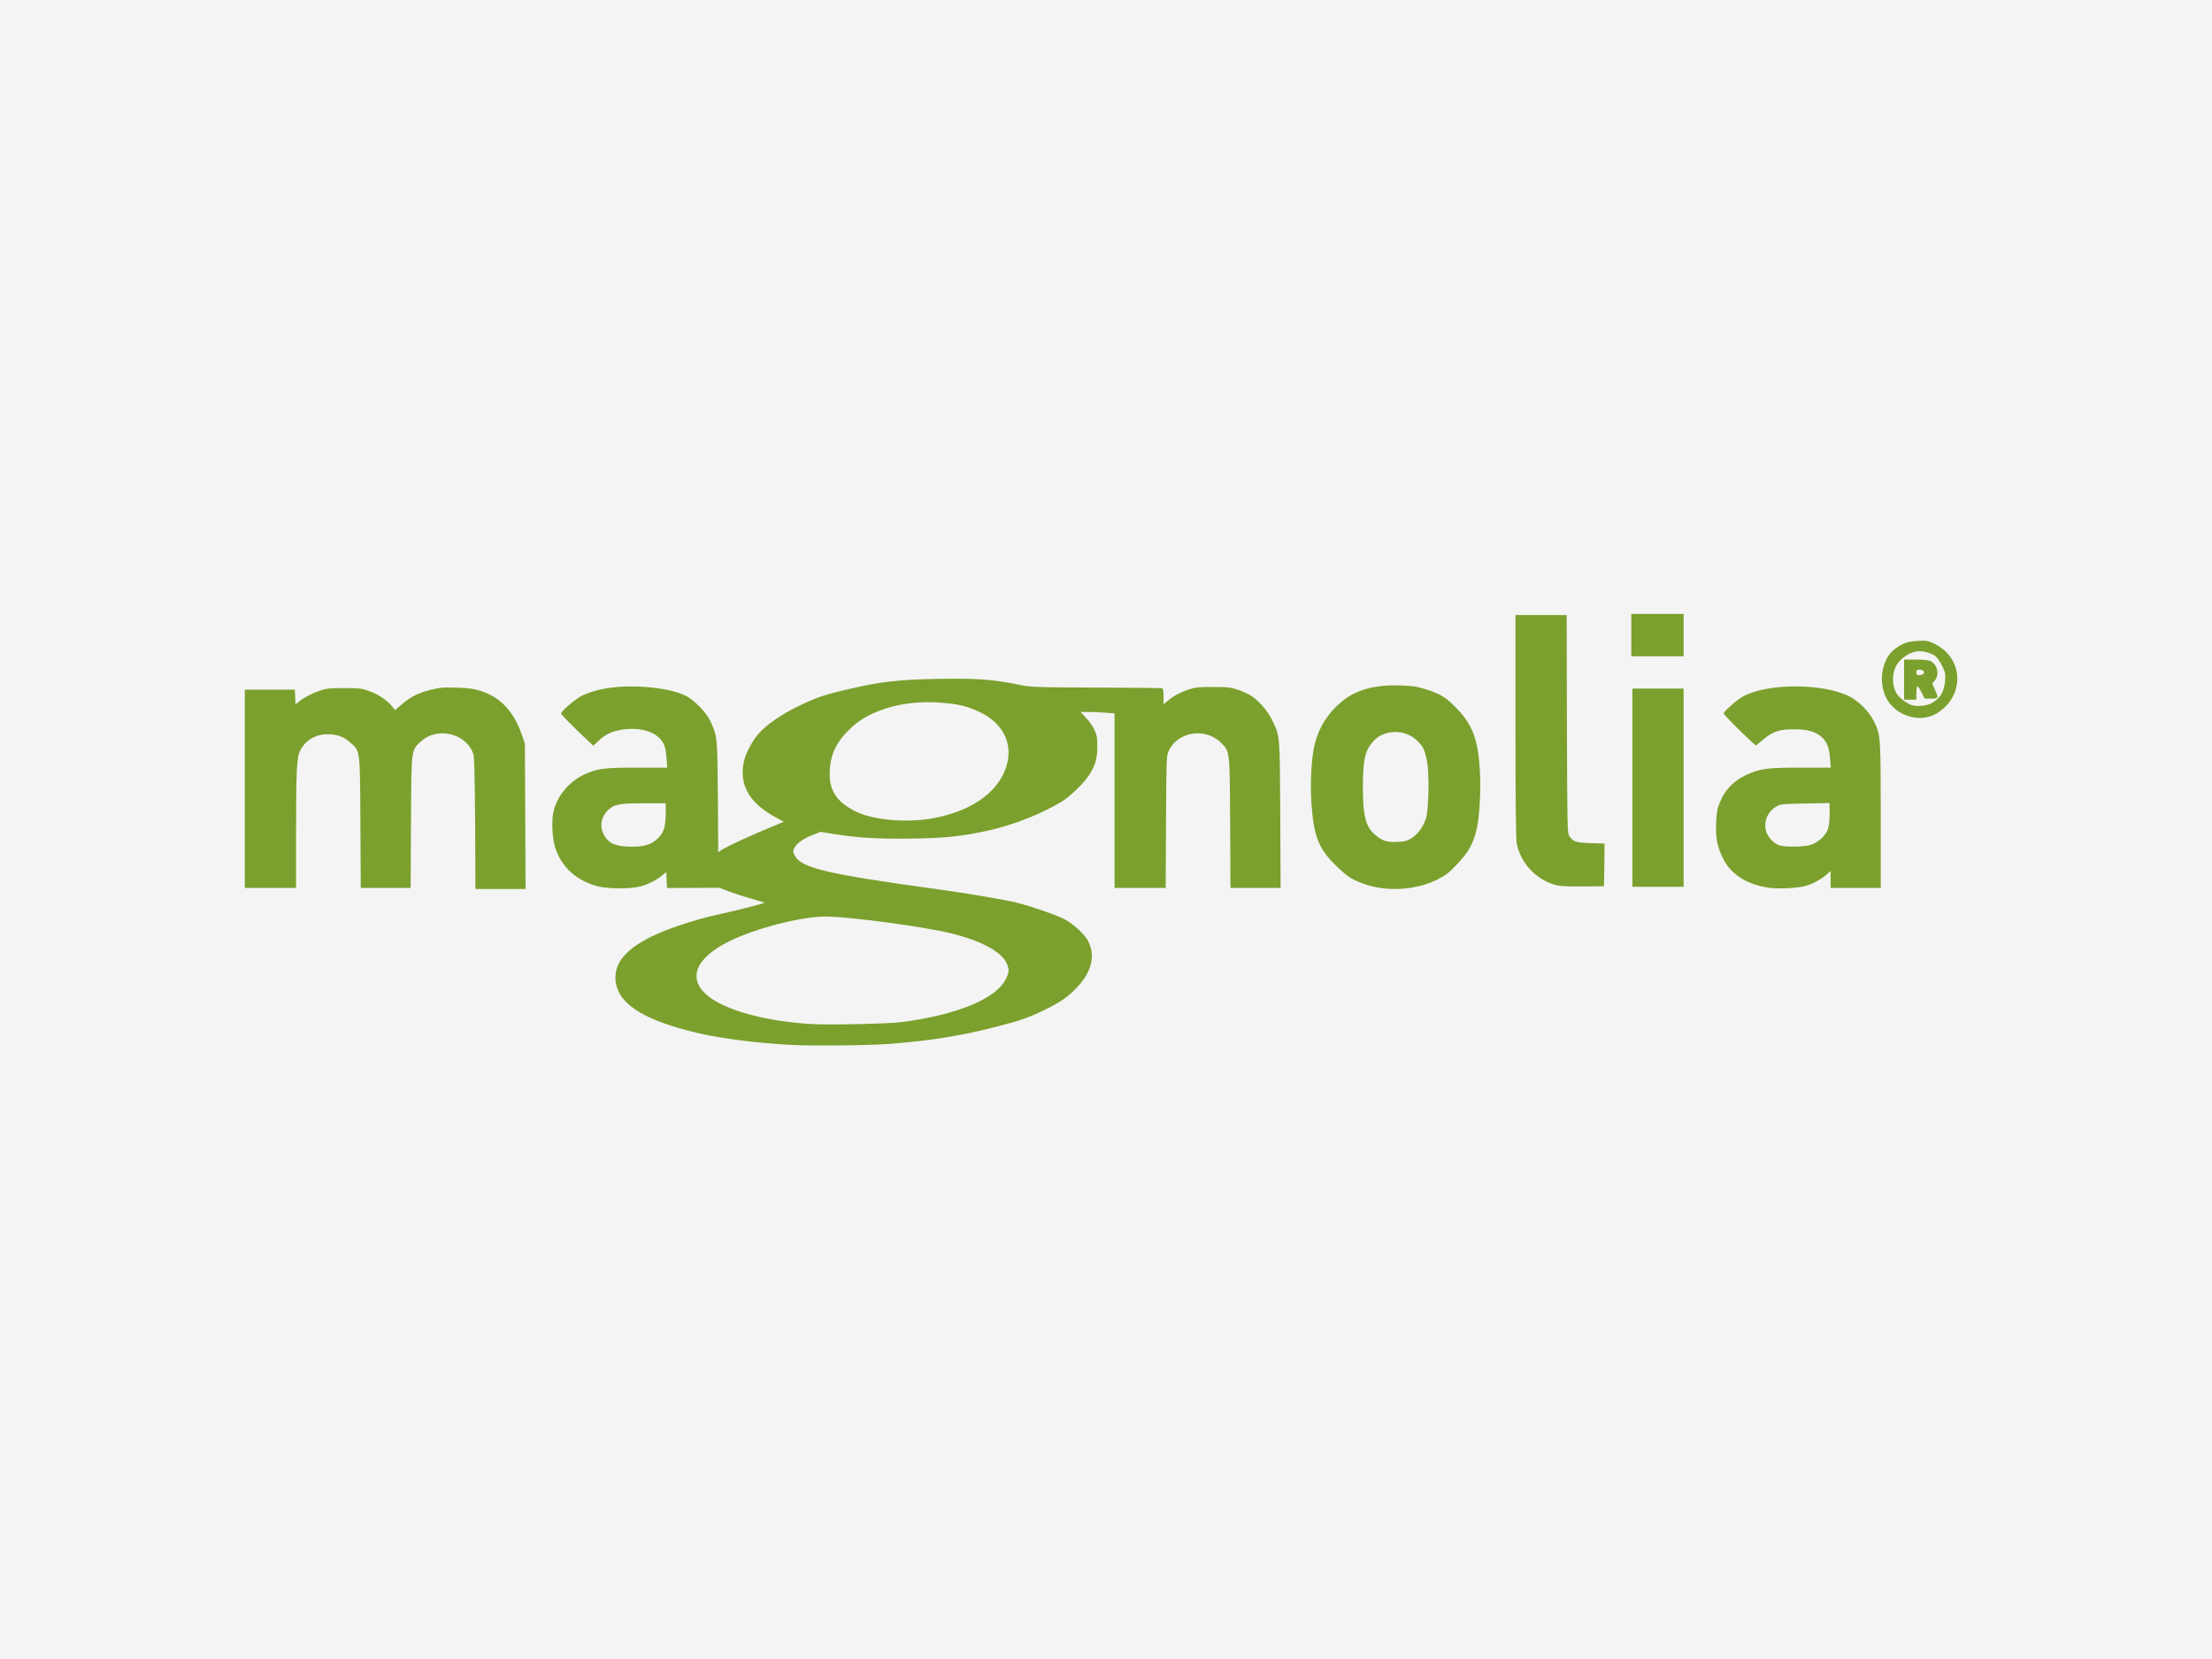 <svg xmlns="http://www.w3.org/2000/svg" viewBox="0 0 400 300" width="400" height="300" preserveAspectRatio="xMidYMid meet" style="width: 100%; height: 100%; transform: translate3d(0px, 0px, 0px);">
    <rect x="0" y="0" width="400" height="300" fill="#333333" stroke="none"/>
    <defs>
        <clipPath id="__lottie_element_153">
            <rect width="400" height="300" x="0" y="0"></rect>
        </clipPath>
    </defs>
    <g clip-path="url(#__lottie_element_153)">
        <g transform="matrix(1,0,0,1,200,150)" opacity="1" style="display: block;">
            <g opacity="1" transform="matrix(1,0,0,1,0,0)">
                <path fill="rgb(244,244,244)" fill-opacity="1" d=" M200,-150 C200,-150 200,150 200,150 C200,150 -200,150 -200,150 C-200,150 -200,-150 -200,-150 C-200,-150 200,-150 200,-150z"></path>
            </g>
        </g>
        <g style="display: none;" transform="matrix(1,0,0,1,48.5,111)" opacity="1">
            <g opacity="1" transform="matrix(1,0,0,1,43.831,38.943)">
                <path fill="rgb(237,34,36)" fill-opacity="1" d=" M11.169,-38.075 C11.169,-38.075 43.086,38.075 43.086,38.075 C43.086,38.075 43.086,-38.075 43.086,-38.075 C43.086,-38.075 11.169,-38.075 11.169,-38.075z M-43.086,-38.075 C-43.086,-38.075 -43.086,38.075 -43.086,38.075 C-43.086,38.075 -11.169,-38.075 -11.169,-38.075 C-11.169,-38.075 -43.086,-38.075 -43.086,-38.075z M-13.906,22.546 C-13.906,22.546 0.668,22.546 0.668,22.546 C0.668,22.546 7.064,38.043 7.064,38.043 C7.064,38.043 20.271,38.043 20.271,38.043 C20.271,38.043 -0.223,-10.263 -0.223,-10.263 C-0.223,-10.263 -13.906,22.546 -13.906,22.546z"></path>
            </g>
            <g opacity="1" transform="matrix(1,0,0,1,148.477,40.073)">
                <path fill="rgb(45,46,45)" fill-opacity="1" d=" M-8.068,9.928 C-8.068,9.928 -11.568,20.461 -11.568,20.461 C-11.695,20.843 -11.886,20.97 -12.268,20.97 C-12.268,20.97 -18.664,20.97 -18.664,20.97 C-19.046,20.97 -19.173,20.779 -19.11,20.334 C-19.11,20.334 -5.935,-17.12 -5.935,-17.12 C-5.681,-17.757 -5.49,-18.393 -5.363,-20.557 C-5.363,-20.812 -5.235,-21.002 -4.981,-21.002 C-4.981,-21.002 3.898,-21.002 3.898,-21.002 C4.215,-21.002 4.28,-20.939 4.344,-20.621 C4.344,-20.621 19.109,20.429 19.109,20.429 C19.173,20.811 19.108,21.002 18.726,21.002 C18.726,21.002 11.567,21.002 11.567,21.002 C11.249,21.002 11.057,20.875 10.93,20.62 C10.93,20.62 7.207,9.96 7.207,9.96 C7.207,9.96 -8.068,9.96 -8.068,9.96 C-8.068,9.96 -8.068,9.928 -8.068,9.928z M5.171,2.959 C3.835,-1.273 0.811,-10.151 -0.462,-14.606 C-0.462,-14.606 -0.526,-14.606 -0.526,-14.606 C-1.544,-10.311 -4.122,-2.833 -6.031,2.959 C-6.031,2.959 5.171,2.959 5.171,2.959z"></path>
            </g>
            <g opacity="1" transform="matrix(1,0,0,1,184.292,38.625)">
                <path fill="rgb(45,46,45)" fill-opacity="1" d=" M-14.415,6.953 C-14.415,-2.307 -7.509,-9.721 3.755,-9.721 C4.646,-9.721 5.41,-9.658 6.492,-9.53 C6.492,-9.53 6.492,-22.641 6.492,-22.641 C6.492,-22.959 6.619,-23.087 6.874,-23.087 C6.874,-23.087 13.843,-23.087 13.843,-23.087 C14.161,-23.087 14.161,-22.959 14.161,-22.705 C14.161,-22.705 14.161,15.895 14.161,15.895 C14.161,17.168 14.288,18.823 14.415,20 C14.415,20.318 14.352,20.446 14.034,20.573 C9.865,22.355 5.792,23.055 1.941,23.055 C-7.319,23.087 -14.415,17.709 -14.415,6.953z M6.492,-2.816 C5.664,-3.134 4.646,-3.262 3.501,-3.262 C-2.196,-3.262 -6.46,0.398 -6.46,6.571 C-6.46,13.54 -2.291,16.404 2.801,16.404 C4.074,16.404 5.346,16.277 6.524,15.895 C6.524,15.895 6.524,-2.816 6.524,-2.816 C6.524,-2.816 6.492,-2.816 6.492,-2.816z"></path>
            </g>
            <g opacity="1" transform="matrix(1,0,0,1,219.964,45.292)">
                <path fill="rgb(45,46,45)" fill-opacity="1" d=" M15.37,-0.159 C15.37,9.737 9.038,16.388 0.032,16.388 C-10.66,16.388 -15.37,8.146 -15.37,0.031 C-15.37,-9.038 -9.419,-16.388 0.159,-16.388 C10.024,-16.388 15.37,-8.91 15.37,-0.159z M-7.573,-0.096 C-7.573,5.791 -4.709,9.864 0.159,9.864 C4.137,9.864 7.509,6.618 7.509,0.031 C7.509,-5.283 5.218,-9.929 -0.223,-9.929 C-4.488,-9.929 -7.573,-6.174 -7.573,-0.096z"></path>
            </g>
            <g opacity="1" transform="matrix(1,0,0,1,255.7,38.609)">
                <path fill="rgb(45,46,45)" fill-opacity="1" d=" M-7.191,-23.071 C-6.746,-23.071 -6.619,-23.008 -6.619,-22.562 C-6.619,-22.562 -6.556,-8.815 -6.556,-8.815 C-4.838,-9.388 -2.832,-9.706 -0.732,-9.706 C8.465,-9.706 14.352,-3.182 14.352,5.378 C14.352,17.215 5.155,23.071 -4.328,23.071 C-7.638,23.071 -10.852,22.625 -13.906,21.67 C-14.161,21.607 -14.352,21.288 -14.352,21.097 C-14.352,21.097 -14.352,-22.626 -14.352,-22.626 C-14.352,-22.944 -14.161,-23.071 -13.906,-23.071 C-13.906,-23.071 -7.191,-23.071 -7.191,-23.071z M-2.068,-3.119 C-4.296,-3.119 -5.506,-2.801 -6.556,-2.419 C-6.556,-2.419 -6.556,16.26 -6.556,16.26 C-5.665,16.515 -4.709,16.579 -3.627,16.579 C1.623,16.579 6.459,13.27 6.459,6.174 C6.491,0.064 2.992,-3.119 -2.068,-3.119z"></path>
            </g>
            <g opacity="1" transform="matrix(1,0,0,1,288.667,45.323)">
                <path fill="rgb(45,46,45)" fill-opacity="1" d=" M-6.269,1.75 C-6.078,6.237 -3.15,9.801 3.373,9.801 C6.237,9.801 8.878,9.292 11.297,8.273 C11.488,8.146 11.679,8.21 11.679,8.528 C11.679,8.528 11.679,13.842 11.679,13.842 C11.679,14.224 11.551,14.415 11.297,14.542 C8.878,15.688 6.046,16.388 1.718,16.388 C-9.928,16.388 -14.065,8.21 -14.065,0.35 C-14.065,-8.528 -8.687,-16.388 0.954,-16.388 C10.406,-16.388 14.065,-8.974 14.065,-2.896 C14.065,-1.114 14.001,0.35 13.81,1.082 C13.747,1.336 13.62,1.464 13.302,1.527 C12.411,1.718 9.865,1.782 6.714,1.782 C6.714,1.782 -6.269,1.782 -6.269,1.782 C-6.269,1.782 -6.269,1.75 -6.269,1.75z M3.246,-3.755 C5.664,-3.755 6.492,-3.755 6.746,-3.819 C6.746,-3.819 6.746,-4.328 6.746,-4.328 C6.746,-6.173 5.474,-10.278 0.604,-10.278 C-3.818,-10.278 -5.792,-6.905 -6.301,-3.755 C-6.301,-3.755 3.246,-3.755 3.246,-3.755z"></path>
            </g>
        </g>
        <g style="display: none;" transform="matrix(1,0,0,1,92,74)" opacity="1">
            <g opacity="1" transform="matrix(1,0,0,1,85.068,66.965)">
                <path fill="rgb(0,161,224)" fill-opacity="1" d=" M0.165,-2.397 C-1.488,-2.397 -2.646,-1.736 -3.389,-0.578 C-3.968,0.166 -4.216,1.158 -4.464,2.397 C-4.464,2.397 4.464,2.397 4.464,2.397 C4.381,1.24 4.133,0.248 3.637,-0.578 C2.893,-1.736 1.818,-2.397 0.165,-2.397z"></path>
            </g>
            <g opacity="1" transform="matrix(1,0,0,1,56.714,75.108)">
                <path fill="rgb(0,161,224)" fill-opacity="1" d=" M-2.976,-2.357 C-3.72,-1.861 -4.051,-1.033 -4.051,0.041 C-4.051,0.703 -3.885,1.281 -3.637,1.695 C-3.555,1.86 -3.472,2.025 -2.976,2.356 C-2.976,2.356 -1.819,3.265 0.661,3.099 C2.48,3.017 4.051,2.686 4.051,2.686 C4.051,2.686 4.051,-3.017 4.051,-3.017 C4.051,-3.017 2.48,-3.265 0.661,-3.265 C-1.901,-3.265 -2.976,-2.357 -2.976,-2.357z"></path>
            </g>
            <g opacity="1" transform="matrix(1,0,0,1,135.327,71.387)">
                <path fill="rgb(0,161,224)" fill-opacity="1" d=" M0,-6.738 C-1.653,-6.738 -2.811,-6.158 -3.554,-5.001 C-4.298,-3.843 -4.712,-2.19 -4.712,-0.041 C-4.712,2.108 -4.298,3.762 -3.554,5.001 C-2.811,6.159 -1.653,6.738 0,6.738 C1.653,6.738 2.811,6.159 3.555,5.001 C4.381,3.844 4.712,2.108 4.712,-0.041 C4.712,-2.19 4.299,-3.843 3.555,-5.001 C2.811,-6.158 1.571,-6.738 0,-6.738z"></path>
            </g>
            <g opacity="1" transform="matrix(1,0,0,1,184.802,66.965)">
                <path fill="rgb(0,161,224)" fill-opacity="1" d=" M0.125,-2.397 C-1.528,-2.397 -2.686,-1.736 -3.43,-0.578 C-3.926,0.166 -4.175,1.158 -4.423,2.397 C-4.423,2.397 4.423,2.397 4.423,2.397 C4.341,1.24 4.092,0.248 3.596,-0.578 C2.852,-1.736 1.778,-2.397 0.125,-2.397z"></path>
            </g>
            <g opacity="1" transform="matrix(1,0,0,1,107.842,75.976)">
                <path fill="rgb(0,161,224)" fill-opacity="1" d=" M61.131,-54.807 C54.435,-54.807 48.069,-53.401 42.365,-50.839 C35.752,-62.577 23.436,-70.513 9.218,-70.513 C-1.446,-70.513 -11.118,-65.966 -18.062,-58.774 C-25.667,-68.777 -37.736,-75.225 -51.293,-75.225 C-74.273,-75.225 -93.039,-56.543 -92.956,-33.645 C-92.956,-27.694 -91.717,-22.071 -89.485,-17.029 C-100.231,-10.746 -107.423,0.991 -107.423,14.383 C-107.423,34.47 -91.386,50.673 -71.546,50.673 C-69.066,50.673 -66.585,50.426 -64.189,49.929 C-58.732,64.726 -44.515,75.225 -27.9,75.225 C-11.945,75.225 1.778,65.47 7.647,51.666 C12.111,53.815 17.153,55.055 22.444,55.055 C35.174,55.055 46.25,48.027 52.037,37.694 C54.93,38.273 57.99,38.604 61.131,38.604 C86.674,38.604 107.423,17.689 107.423,-8.102 C107.423,-33.893 86.757,-54.807 61.131,-54.807z M-61.46,-0.497 C-61.46,3.306 -64.19,5.621 -68.571,5.621 C-70.72,5.621 -72.786,5.29 -75.018,4.133 C-75.431,3.885 -75.845,3.72 -76.258,3.389 C-76.341,3.224 -76.506,3.141 -76.341,2.811 C-76.341,2.811 -75.431,0.413 -75.431,0.413 C-75.266,0 -75.018,0.166 -74.852,0.248 C-74.604,0.413 -74.44,0.496 -74.109,0.744 C-71.546,2.398 -69.149,2.397 -68.405,2.397 C-66.504,2.397 -65.263,1.406 -65.263,0 C-65.263,0 -65.263,-0.083 -65.263,-0.083 C-65.263,-1.572 -67.082,-2.15 -69.231,-2.811 C-69.231,-2.811 -69.727,-2.977 -69.727,-2.977 C-72.62,-3.803 -75.761,-5.043 -75.761,-8.68 C-75.761,-8.68 -75.761,-8.763 -75.761,-8.763 C-75.761,-12.235 -72.952,-14.714 -68.901,-14.714 C-68.901,-14.714 -68.488,-14.714 -68.488,-14.714 C-66.091,-14.714 -63.858,-14.054 -62.205,-12.979 C-62.039,-12.896 -61.874,-12.73 -61.957,-12.482 C-62.039,-12.234 -62.783,-10.333 -62.866,-10.085 C-63.031,-9.672 -63.445,-9.92 -63.445,-9.92 C-64.934,-10.746 -67.166,-11.326 -69.066,-11.326 C-70.803,-11.326 -71.877,-10.415 -71.877,-9.176 C-71.877,-9.176 -71.877,-9.093 -71.877,-9.093 C-71.877,-7.688 -69.975,-7.027 -67.826,-6.366 C-67.826,-6.366 -67.413,-6.283 -67.413,-6.283 C-64.519,-5.374 -61.46,-4.134 -61.46,-0.579 C-61.46,-0.579 -61.46,-0.497 -61.46,-0.497z M-43.192,3.886 C-43.192,3.886 -43.191,4.215 -43.439,4.298 C-43.439,4.298 -43.936,4.463 -44.349,4.546 C-44.762,4.629 -46.25,4.96 -47.49,5.125 C-48.73,5.373 -49.97,5.456 -51.293,5.456 C-52.533,5.456 -53.607,5.373 -54.599,5.125 C-55.591,4.877 -56.418,4.546 -57.162,4.05 C-57.823,3.554 -58.403,2.892 -58.816,2.066 C-59.23,1.322 -59.394,0.33 -59.394,-0.745 C-59.394,-1.82 -59.147,-2.811 -58.733,-3.638 C-58.32,-4.465 -57.658,-5.126 -56.914,-5.705 C-56.17,-6.283 -55.261,-6.613 -54.352,-6.944 C-53.359,-7.192 -52.367,-7.357 -51.293,-7.357 C-50.301,-7.274 -49.64,-7.274 -49.144,-7.274 C-49.144,-7.274 -48.151,-7.192 -47.077,-7.026 C-47.077,-7.026 -47.077,-7.522 -47.077,-7.522 C-47.077,-9.176 -47.409,-10.003 -48.07,-10.499 C-48.731,-10.995 -49.805,-11.326 -51.127,-11.326 C-51.127,-11.326 -54.186,-11.325 -56.584,-10.085 C-56.666,-10.002 -56.749,-10.002 -56.749,-10.002 C-56.749,-10.002 -57.079,-9.92 -57.162,-10.168 C-57.162,-10.168 -58.072,-12.565 -58.072,-12.565 C-58.238,-12.895 -57.99,-13.062 -57.99,-13.062 C-56.832,-13.971 -54.186,-14.466 -54.186,-14.466 C-53.277,-14.632 -51.79,-14.797 -50.88,-14.797 C-48.4,-14.797 -46.499,-14.219 -45.177,-13.062 C-43.854,-11.905 -43.192,-10.085 -43.192,-7.522 C-43.192,-7.522 -43.192,3.886 -43.192,3.886z M-35.091,4.629 C-35.091,4.876 -35.257,5.042 -35.422,5.042 C-35.422,5.042 -38.728,5.042 -38.728,5.042 C-38.976,5.042 -39.059,4.876 -39.059,4.629 C-39.059,4.629 -39.059,-21.907 -39.059,-21.907 C-39.059,-22.072 -38.893,-22.319 -38.728,-22.319 C-38.728,-22.319 -35.422,-22.319 -35.422,-22.319 C-35.174,-22.319 -35.091,-22.155 -35.091,-21.907 C-35.091,-21.907 -35.091,4.629 -35.091,4.629z M-14.425,-3.886 C-14.425,-3.555 -14.756,-3.555 -14.756,-3.555 C-14.756,-3.555 -27.238,-3.555 -27.238,-3.555 C-27.156,-1.654 -26.741,-0.33 -25.75,0.579 C-24.84,1.488 -23.435,2.066 -21.451,2.066 C-18.475,2.066 -17.235,1.488 -16.326,1.157 C-16.326,1.157 -15.995,1.074 -15.83,1.405 C-15.83,1.405 -15.004,3.72 -15.004,3.72 C-14.839,4.134 -15.004,4.215 -15.087,4.298 C-15.831,4.711 -17.731,5.539 -21.368,5.539 C-23.104,5.539 -24.675,5.29 -25.915,4.794 C-27.155,4.298 -28.23,3.637 -29.056,2.728 C-29.883,1.819 -30.461,0.743 -30.875,-0.414 C-31.288,-1.654 -31.453,-2.976 -31.453,-4.381 C-31.453,-5.786 -31.288,-7.11 -30.875,-8.35 C-30.544,-9.59 -29.965,-10.664 -29.221,-11.574 C-28.478,-12.483 -27.485,-13.227 -26.328,-13.723 C-25.171,-14.302 -23.767,-14.549 -22.196,-14.549 C-20.873,-14.549 -19.632,-14.302 -18.64,-13.806 C-17.897,-13.475 -17.07,-12.895 -16.243,-11.986 C-15.912,-11.656 -15.087,-10.415 -14.839,-9.258 C-14.012,-6.448 -14.425,-4.052 -14.425,-3.886z M-4.092,5.621 C-6.242,5.621 -8.307,5.29 -10.539,4.133 C-10.953,3.885 -11.367,3.72 -11.78,3.389 C-11.78,3.224 -11.945,3.141 -11.863,2.811 C-11.863,2.811 -10.953,0.413 -10.953,0.413 C-10.787,0 -10.457,0.166 -10.374,0.248 C-10.126,0.413 -9.961,0.496 -9.631,0.744 C-7.068,2.398 -4.671,2.397 -3.927,2.397 C-2.026,2.397 -0.785,1.406 -0.785,0 C-0.785,0 -0.785,-0.083 -0.785,-0.083 C-0.785,-1.572 -2.605,-2.15 -4.753,-2.811 C-4.753,-2.811 -5.249,-2.977 -5.249,-2.977 C-8.142,-3.803 -11.283,-5.043 -11.283,-8.68 C-11.283,-8.68 -11.283,-8.763 -11.283,-8.763 C-11.283,-12.235 -8.474,-14.714 -4.423,-14.714 C-4.423,-14.714 -4.01,-14.714 -4.01,-14.714 C-1.612,-14.714 0.621,-14.054 2.274,-12.979 C2.439,-12.896 2.604,-12.73 2.522,-12.482 C2.439,-12.234 1.695,-10.333 1.612,-10.085 C1.447,-9.672 1.033,-9.92 1.033,-9.92 C-0.455,-10.746 -2.687,-11.326 -4.588,-11.326 C-6.324,-11.326 -7.399,-10.415 -7.399,-9.176 C-7.399,-9.176 -7.399,-9.093 -7.399,-9.093 C-7.399,-7.688 -5.497,-7.027 -3.347,-6.366 C-3.347,-6.366 -2.934,-6.283 -2.934,-6.283 C-0.041,-5.374 3.017,-4.134 3.017,-0.579 C3.017,-0.579 3.017,-0.497 3.017,-0.497 C3.017,3.306 0.289,5.621 -4.092,5.621z M17.567,-11.326 C17.484,-10.912 17.153,-10.995 17.153,-10.995 C17.153,-10.995 13.02,-10.995 13.02,-10.995 C13.02,-10.995 10.375,4.959 10.375,4.959 C10.044,6.613 9.714,8.018 9.3,9.175 C8.887,10.332 8.391,11.159 7.647,11.986 C6.986,12.73 6.242,13.309 5.332,13.557 C4.506,13.888 3.431,14.053 2.274,14.053 C1.695,14.053 1.116,14.053 0.454,13.888 C-0.042,13.805 -0.289,13.722 -0.702,13.557 C-0.867,13.474 -0.95,13.309 -0.867,13.061 C-0.785,12.813 -0.041,10.829 0.042,10.499 C0.207,10.168 0.454,10.333 0.454,10.333 C0.702,10.416 0.868,10.499 1.116,10.581 C1.446,10.664 1.778,10.664 2.108,10.664 C2.687,10.664 3.182,10.581 3.596,10.416 C4.091,10.251 4.423,9.919 4.754,9.506 C5.084,9.093 5.331,8.515 5.662,7.771 C5.91,7.027 6.158,5.951 6.406,4.711 C6.406,4.711 9.218,-10.912 9.218,-10.912 C9.218,-10.912 6.49,-10.912 6.49,-10.912 C6.159,-10.912 6.075,-11.078 6.075,-11.326 C6.075,-11.326 6.572,-13.888 6.572,-13.888 C6.655,-14.302 6.986,-14.218 6.986,-14.218 C6.986,-14.218 9.796,-14.218 9.796,-14.218 C9.796,-14.218 9.961,-15.045 9.961,-15.045 C10.375,-17.525 11.202,-19.427 12.441,-20.667 C13.682,-21.907 15.5,-22.567 17.732,-22.567 C18.394,-22.567 18.972,-22.485 19.468,-22.402 C19.799,-22.485 20.212,-22.402 20.625,-22.237 C20.708,-22.237 20.955,-22.072 20.872,-21.824 C20.872,-21.824 19.881,-19.179 19.881,-19.179 C19.799,-19.013 19.715,-18.848 19.302,-19.013 C19.219,-19.013 19.054,-19.096 18.641,-19.179 C18.393,-19.261 17.98,-19.261 17.649,-19.261 C17.153,-19.261 16.739,-19.179 16.326,-19.096 C15.913,-19.013 15.583,-18.765 15.252,-18.435 C14.921,-18.104 14.591,-17.69 14.343,-17.112 C13.847,-15.789 13.681,-14.384 13.681,-14.301 C13.681,-14.301 17.649,-14.301 17.649,-14.301 C17.98,-14.301 18.063,-14.136 18.063,-13.888 C18.063,-13.888 17.567,-11.326 17.567,-11.326z M35.918,-0.579 C35.587,0.66 35.008,1.736 34.264,2.645 C33.52,3.555 32.528,4.298 31.454,4.794 C30.296,5.29 28.975,5.539 27.486,5.539 C25.998,5.539 24.676,5.29 23.519,4.794 C22.361,4.298 21.452,3.555 20.708,2.645 C19.964,1.736 19.384,0.66 19.054,-0.579 C18.723,-1.82 18.475,-3.141 18.475,-4.546 C18.475,-5.951 18.641,-7.275 19.054,-8.515 C19.384,-9.755 19.964,-10.829 20.708,-11.738 C21.452,-12.647 22.444,-13.392 23.519,-13.888 C24.676,-14.385 25.998,-14.714 27.486,-14.714 C28.975,-14.714 30.296,-14.467 31.454,-13.888 C32.611,-13.392 33.52,-12.647 34.264,-11.738 C35.008,-10.829 35.587,-9.755 35.918,-8.515 C36.249,-7.275 36.496,-5.951 36.496,-4.546 C36.496,-3.141 36.331,-1.82 35.918,-0.579z M51.294,-13.64 C51.211,-13.31 50.55,-11.574 50.385,-10.995 C50.302,-10.747 50.136,-10.664 49.888,-10.664 C49.888,-10.664 49.144,-10.83 48.483,-10.83 C48.07,-10.83 47.408,-10.747 46.829,-10.582 C46.25,-10.416 45.755,-10.085 45.259,-9.672 C44.763,-9.258 44.432,-8.598 44.184,-7.854 C43.935,-7.11 43.771,-5.869 43.771,-4.546 C43.771,-4.546 43.771,4.711 43.771,4.711 C43.771,4.959 43.606,5.125 43.358,5.125 C43.358,5.125 40.052,5.125 40.052,5.125 C39.804,5.125 39.637,4.959 39.637,4.711 C39.637,4.711 39.637,-13.888 39.637,-13.888 C39.637,-14.136 39.804,-14.301 39.969,-14.301 C39.969,-14.301 43.193,-14.301 43.193,-14.301 C43.441,-14.301 43.523,-14.136 43.523,-13.888 C43.523,-13.888 43.523,-12.4 43.523,-12.4 C44.019,-13.061 44.846,-13.64 45.59,-13.971 C46.334,-14.302 47.243,-14.549 48.814,-14.466 C49.641,-14.384 50.715,-14.219 50.88,-14.136 C51.211,-14.054 51.376,-13.971 51.294,-13.64z M66.917,4.463 C65.512,5.042 63.611,5.373 61.709,5.373 C58.486,5.373 56.087,4.464 54.434,2.645 C52.781,0.827 51.954,-1.653 51.954,-4.712 C51.954,-6.117 52.12,-7.441 52.533,-8.68 C52.946,-9.921 53.525,-10.994 54.351,-11.904 C55.178,-12.813 56.17,-13.558 57.328,-14.054 C58.485,-14.55 59.891,-14.88 61.461,-14.88 C62.536,-14.88 63.446,-14.797 64.189,-14.714 C65.016,-14.549 66.173,-14.302 66.669,-14.054 C66.752,-14.054 67,-13.888 66.917,-13.64 C66.587,-12.649 66.339,-11.987 66.008,-11.16 C65.843,-10.747 65.594,-10.912 65.594,-10.912 C64.354,-11.326 63.198,-11.491 61.709,-11.491 C59.891,-11.491 58.485,-10.911 57.658,-9.672 C56.749,-8.514 56.254,-6.944 56.254,-4.794 C56.254,-2.48 56.831,-0.826 57.823,0.248 C58.815,1.323 60.222,1.818 62.04,1.818 C62.784,1.818 63.446,1.735 64.024,1.653 C64.603,1.57 65.182,1.406 65.76,1.157 C65.678,1.323 66.008,1.239 66.173,1.57 C66.173,1.57 67.083,4.05 67.083,4.05 C67.165,4.381 66.917,4.463 66.917,4.463z M85.269,-3.886 C85.269,-3.555 84.938,-3.555 84.938,-3.555 C84.938,-3.555 72.455,-3.555 72.455,-3.555 C72.538,-1.654 72.952,-0.33 73.944,0.579 C74.853,1.488 76.258,2.066 78.242,2.066 C81.217,2.066 82.457,1.488 83.367,1.157 C83.367,1.157 83.698,1.074 83.864,1.405 C83.864,1.405 84.69,3.72 84.69,3.72 C84.855,4.134 84.69,4.215 84.608,4.298 C83.864,4.711 81.961,5.539 78.324,5.539 C76.588,5.539 75.019,5.29 73.779,4.794 C72.539,4.298 71.463,3.637 70.636,2.728 C69.81,1.819 69.232,0.743 68.819,-0.414 C68.405,-1.654 68.24,-2.976 68.24,-4.381 C68.24,-5.786 68.405,-7.11 68.819,-8.35 C69.149,-9.59 69.727,-10.664 70.471,-11.574 C71.215,-12.483 72.208,-13.227 73.365,-13.723 C74.522,-14.302 75.927,-14.549 77.497,-14.549 C78.82,-14.549 80.06,-14.302 81.052,-13.806 C81.796,-13.475 82.622,-12.895 83.449,-11.986 C83.863,-11.656 84.608,-10.415 84.938,-9.258 C85.765,-6.448 85.352,-4.052 85.269,-3.886z"></path>
            </g>
        </g>
        <g style="display: none;" transform="matrix(1,0,0,1,95.5,97.5)" opacity="1">
            <g opacity="1" transform="matrix(1,0,0,1,77.113,51.005)">
                <path fill="rgb(1,65,133)" fill-opacity="1" d=" M-6.499,9.639 C-4.468,10.378 -2.438,10.802 -0.001,10.802 C2.437,10.802 4.468,10.404 6.499,9.705 C6.499,9.705 -0.001,-10.802 -0.001,-10.802 C-0.001,-10.802 -6.499,9.639 -6.499,9.639z"></path>
            </g>
            <g opacity="1" transform="matrix(1,0,0,1,128.702,41.81)">
                <path fill="rgb(1,65,133)" fill-opacity="1" d=" M-3.25,-8.24 C-3.25,-8.24 -7.718,-8.24 -7.718,-8.24 C-7.718,-8.24 -7.718,8.24 -7.718,8.24 C-7.718,8.24 -3.25,8.24 -3.25,8.24 C2.843,8.24 7.718,6.254 7.718,-0.083 C7.718,-6.245 2.843,-8.24 -3.25,-8.24z"></path>
            </g>
            <g opacity="1" transform="matrix(1,0,0,1,104.938,52.262)">
                <path fill="rgb(1,65,133)" fill-opacity="1" d=" M-103.787,-51.364 C-103.787,-51.364 -103.787,51.364 -103.787,51.364 C-103.787,51.364 1.015,51.364 1.015,51.364 C1.015,51.364 103.787,-51.364 103.787,-51.364 C103.787,-51.364 -103.787,-51.364 -103.787,-51.364z M22.951,11.846 C22.951,11.846 16.045,11.846 16.045,11.846 C16.045,11.846 16.045,31.463 16.045,31.463 C16.045,31.463 -14.014,31.463 -14.014,31.463 C-14.014,31.463 -17.264,22.084 -17.264,22.084 C-20.514,23.116 -23.763,23.729 -27.826,23.729 C-31.888,23.729 -35.544,23.095 -38.794,22.007 C-38.794,22.007 -41.637,31.463 -41.637,31.463 C-41.637,31.463 -60.323,31.463 -60.323,31.463 C-60.323,31.463 -58.292,26.008 -58.292,26.008 C-58.698,26.211 -58.698,26.414 -59.104,26.633 C-63.572,30.362 -69.666,32.413 -76.571,32.544 C-76.571,32.544 -77.79,32.552 -77.79,32.552 C-85.914,32.552 -94.038,30.268 -100.944,26.385 C-100.944,26.385 -94.445,13.854 -94.445,13.854 C-87.539,17.888 -83.477,18.793 -77.79,18.688 C-74.54,18.618 -72.509,18.066 -70.884,16.608 C-70.072,15.726 -69.666,14.63 -69.666,13.423 C-69.666,10.157 -74.134,8.634 -79.821,6.875 C-84.695,5.449 -89.57,3.503 -94.038,0.518 C-98.507,-3.028 -100.944,-7.481 -100.944,-13.757 C-100.944,-18.319 -98.913,-22.434 -96.07,-25.676 C-91.601,-30.335 -84.289,-33.145 -75.353,-33.145 C-68.041,-33.137 -59.104,-31.022 -52.198,-27.675 C-52.198,-27.675 -59.51,-15.296 -59.51,-15.296 C-66.822,-18.781 -70.478,-19.118 -74.54,-19.326 C-80.633,-19.651 -83.477,-17.473 -83.477,-15.101 C-83.883,-12.241 -77.79,-9.625 -72.509,-7.846 C-63.979,-5.197 -53.417,-1.659 -51.792,8.577 C-51.792,8.577 -36.356,-32.061 -36.356,-32.061 C-36.356,-32.061 -18.889,-32.061 -18.889,-32.061 C-18.889,-32.061 -1.016,16.531 -1.016,16.531 C-1.016,16.531 -1.016,-32.061 -1.016,-32.061 C-1.016,-32.061 19.295,-32.056 19.295,-32.056 C39.2,-32.056 48.136,-25.09 48.136,-9.914 C48.136,3.719 38.793,11.846 22.951,11.846z"></path>
            </g>
            <g opacity="1" transform="matrix(1,0,0,1,136.826,97.112)">
                <path fill="rgb(1,65,133)" fill-opacity="1" d=" M-5.281,-0.05 C-5.281,-3.191 -2.844,-5.583 0,-5.583 C2.843,-5.583 5.281,-3.191 5.281,-0.05 C5.281,3.207 2.843,5.556 0,5.556 C-2.844,5.556 -5.281,3.207 -5.281,-0.05z M0,6.668 C3.656,6.668 6.906,3.821 6.906,-0.05 C6.906,-3.865 3.656,-6.668 0,-6.668 C-3.656,-6.668 -6.906,-3.865 -6.906,-0.05 C-6.906,3.821 -3.656,6.668 0,6.668z M-1.219,0.506 C-1.219,0.506 0,0.506 0,0.506 C0,0.506 2.031,3.821 2.031,3.821 C2.031,3.821 3.25,3.821 3.25,3.821 C3.25,3.821 1.219,0.441 1.219,0.441 C2.031,0.303 3.25,-0.294 3.25,-1.659 C3.25,-3.191 2.031,-3.865 0.406,-3.865 C0.406,-3.865 -2.437,-3.865 -2.437,-3.865 C-2.437,-3.865 -2.437,3.821 -2.437,3.821 C-2.437,3.821 -1.219,3.821 -1.219,3.821 C-1.219,3.821 -1.219,0.506 -1.219,0.506z M-1.219,-0.485 C-1.219,-0.485 -1.219,-2.886 -1.219,-2.886 C-1.219,-2.886 0.406,-2.886 0.406,-2.886 C0.812,-2.886 2.031,-2.699 2.031,-1.728 C2.031,-0.562 0.812,-0.485 0,-0.485 C0,-0.485 -1.219,-0.485 -1.219,-0.485z"></path>
            </g>
        </g>
        <g style="display: none;" transform="matrix(1,0,0,1,64.5,120.5)" opacity="1">
            <g opacity="1" transform="matrix(1,0,0,1,135.376,29.816)">
                <path fill="rgb(1,141,198)" fill-opacity="1" d=" M122.331,15.918 C119.394,19.074 115.89,20.374 111.344,20.374 C107.176,20.374 103.576,18.796 101.019,15.64 C98.462,12.484 97.135,8.679 97.135,3.852 C97.135,-0.603 98.461,-4.409 101.302,-7.565 C104.144,-10.721 107.744,-12.299 111.628,-12.299 C116.174,-12.299 119.773,-10.721 122.331,-7.565 C124.888,-4.409 126.498,-0.603 126.498,4.223 C126.498,8.864 125.267,12.762 122.331,15.918z M125.93,-11.742 C125.93,-11.742 123.941,-13.691 123.941,-13.691 C119.773,-18.146 114.848,-20.374 109.354,-20.374 C103.198,-20.374 97.704,-18.146 93.82,-13.412 C89.653,-8.957 87.663,-2.924 87.663,3.759 C87.663,10.72 89.937,16.754 93.82,21.209 C97.988,25.664 103.576,28.171 109.733,28.171 C114.943,28.171 119.489,25.943 123.941,22.137 C123.941,22.137 125.551,20.559 125.551,20.559 C125.551,20.559 125.551,26.964 125.551,26.964 C125.551,26.964 134.928,26.964 134.928,26.964 C134.928,26.964 134.928,-19.074 134.928,-19.074 C134.928,-19.074 125.551,-19.074 125.551,-19.074 C125.551,-19.074 125.551,-11.742 125.551,-11.742 C125.551,-11.742 125.93,-11.742 125.93,-11.742z M53.28,4.13 C53.28,13.691 48.449,19.724 40.303,19.724 C32.157,19.724 27.327,13.691 27.327,4.13 C27.327,4.13 27.327,-19.074 27.327,-19.074 C27.327,-19.074 17.949,-19.074 17.949,-19.074 C17.949,-19.074 17.949,4.13 17.949,4.13 C17.949,18.053 27.326,28.263 40.303,28.263 C53.279,28.263 62.657,18.146 62.657,4.13 C62.657,4.13 62.657,-19.074 62.657,-19.074 C62.657,-19.074 53.28,-19.074 53.28,-19.074 C53.28,-19.074 53.28,4.13 53.28,4.13z M71.466,26.964 C71.466,26.964 80.843,26.964 80.843,26.964 C80.843,26.964 80.843,-19.075 80.843,-19.075 C80.843,-19.075 71.466,-19.075 71.466,-19.075 C71.466,-19.075 71.466,26.964 71.466,26.964z M11.225,4.502 C11.225,-8.864 0.52,-19.353 -12.74,-19.91 C-13.025,-19.91 -13.403,-19.632 -13.024,-19.26 C-12.076,-17.311 -9.803,-12.948 -5.92,-10.071 C-0.71,-6.265 2.226,-1.531 2.226,4.223 C2.226,11.556 -3.646,19.817 -13.308,19.817 C-23.064,19.817 -28.843,11.556 -28.843,4.223 C-28.843,-1.531 -25.622,-6.265 -20.697,-10.071 C-16.813,-13.227 -14.256,-17.292 -13.593,-19.241 C-13.309,-19.52 -13.592,-19.891 -13.876,-19.891 C-27.516,-19.613 -38.219,-9.143 -38.219,4.13 C-38.219,14.897 -28.843,27.614 -13.593,27.614 C-6.773,27.614 -0.994,25.664 3.268,22.23 C3.268,22.23 8.099,26.685 8.099,26.685 C8.099,26.685 21.739,26.685 21.739,26.685 C21.739,26.685 8.951,14.897 8.951,14.897 C10.278,12.113 11.225,8.586 11.225,4.502z M-117.405,10.813 C-117.405,10.813 -106.417,-13.041 -106.417,-13.041 C-106.417,-13.041 -95.335,10.813 -95.335,10.813 C-95.335,10.813 -117.405,10.813 -117.405,10.813z M-106.701,-28.913 C-108.312,-28.913 -109.639,-27.985 -110.302,-26.686 C-110.302,-26.686 -134.928,26.964 -134.928,26.964 C-134.928,26.964 -125.172,26.964 -125.172,26.964 C-125.172,26.964 -121.573,19.353 -121.573,19.353 C-121.573,19.353 -91.736,19.353 -91.736,19.353 C-91.736,19.353 -88.136,26.964 -88.136,26.964 C-88.136,26.964 -78.38,26.964 -78.38,26.964 C-78.38,26.964 -102.818,-26.315 -102.818,-26.315 C-103.481,-27.892 -105.091,-28.913 -106.701,-28.913z M-55.174,-11.092 C-51.006,-11.092 -47.028,-9.514 -44.47,-7.008 C-43.524,-9.885 -41.913,-12.391 -39.924,-14.99 C-44.091,-18.146 -49.301,-20.095 -55.174,-20.095 C-68.814,-20.003 -80.18,-9.143 -80.18,4.502 C-80.18,17.867 -69.193,28.913 -55.269,28.913 C-49.396,28.913 -44.281,26.964 -40.019,23.808 C-42.008,21.302 -43.239,18.703 -44.565,15.825 C-47.502,18.332 -51.006,19.909 -55.269,19.909 C-63.983,19.909 -71.181,12.948 -71.181,4.316 C-71.087,-4.131 -63.983,-11.092 -55.174,-11.092z"></path>
            </g>
        </g>
        <g style="display: none;" transform="matrix(1,0,0,1,24.5,121)" opacity="1">
            <g opacity="1" transform="matrix(1,0,0,1,12.755,29.239)">
                <path fill="rgb(95,45,120)" fill-opacity="1" d=" M-11.706,6.645 C-11.706,6.645 -11.706,-6.645 -11.706,-6.645 C-11.706,-6.645 -6.694,-11.657 -6.694,-11.657 C-6.694,-11.657 11.706,-11.657 11.706,-11.657 C11.706,-11.657 11.706,-6.969 11.706,-6.969 C11.706,-6.969 -4.948,-6.969 -4.948,-6.969 C-4.948,-6.969 -6.856,-5.06 -6.856,-5.06 C-6.856,-5.06 -6.856,5.06 -6.856,5.06 C-6.856,5.06 -4.948,6.969 -4.948,6.969 C-4.948,6.969 11.706,6.969 11.706,6.969 C11.706,6.969 11.706,11.657 11.706,11.657 C11.706,11.657 -6.694,11.657 -6.694,11.657 C-6.694,11.657 -11.706,6.645 -11.706,6.645z"></path>
            </g>
            <g opacity="1" transform="matrix(1,0,0,1,43.522,29.238)">
                <path fill="rgb(95,45,120)" fill-opacity="1" d=" M-12.013,-11.657 C-12.013,-11.657 12.013,-11.657 12.013,-11.657 C12.013,-11.657 12.013,11.657 12.013,11.657 C12.013,11.657 -12.013,11.657 -12.013,11.657 C-12.013,11.657 -12.013,-11.657 -12.013,-11.657z M7.163,6.969 M7.163,-6.968 C7.163,-6.968 -7.162,-6.968 -7.162,-6.968 C-7.162,-6.968 -7.162,6.969 -7.162,6.969 C-7.162,6.969 7.163,6.969 7.163,6.969 C7.163,6.969 7.163,-6.968 7.163,-6.968z"></path>
            </g>
            <g opacity="1" transform="matrix(1,0,0,1,77.362,29.239)">
                <path fill="rgb(95,45,120)" fill-opacity="1" d=" M-12.935,-11.657 C-12.935,-11.657 5.95,-11.657 5.95,-11.657 C5.95,-11.657 10.703,-6.71 10.703,-6.71 C10.703,-6.71 10.703,3.056 10.703,3.056 C10.703,3.056 4.268,3.056 4.268,3.056 C4.268,3.056 12.935,11.657 12.935,11.657 C12.935,11.657 6.791,11.657 6.791,11.657 C6.791,11.657 -1.747,3.152 -1.747,3.152 C-1.747,3.152 -8.149,3.152 -8.149,3.152 C-8.149,3.152 -8.149,11.657 -8.149,11.657 C-8.149,11.657 -12.935,11.657 -12.935,11.657 C-12.935,11.657 -12.935,-11.657 -12.935,-11.657z M6.047,-1.73 C6.047,-1.73 6.047,-5.417 6.047,-5.417 C6.047,-5.417 4.721,-6.807 4.721,-6.807 C4.721,-6.807 -8.149,-6.807 -8.149,-6.807 C-8.149,-6.807 -8.149,-1.73 -8.149,-1.73 C-8.149,-1.73 6.047,-1.73 6.047,-1.73z"></path>
            </g>
            <g opacity="1" transform="matrix(1,0,0,1,108.567,29.238)">
                <path fill="rgb(95,45,120)" fill-opacity="1" d=" M-11.544,-11.657 C-11.544,-11.657 11.544,-11.657 11.544,-11.657 C11.544,-11.657 11.544,-6.871 11.544,-6.871 C11.544,-6.871 -6.532,-6.871 -6.532,-6.871 C-6.532,-6.871 -6.532,-2.28 -6.532,-2.28 C-6.532,-2.28 7.276,-2.28 7.276,-2.28 C7.276,-2.28 7.276,2.28 7.276,2.28 C7.276,2.28 -6.532,2.28 -6.532,2.28 C-6.532,2.28 -6.532,6.807 -6.532,6.807 C-6.532,6.807 11.544,6.807 11.544,6.807 C11.544,6.807 11.544,11.657 11.544,11.657 C11.544,11.657 -11.544,11.657 -11.544,11.657 C-11.544,11.657 -11.544,-11.657 -11.544,-11.657z"></path>
            </g>
            <g opacity="1" transform="matrix(1,0,0,1,144.111,29.238)">
                <path fill="rgb(95,45,120)" fill-opacity="1" d=" M-15.586,-11.657 C-15.586,-11.657 10.736,-11.657 10.736,-11.657 C10.736,-11.657 15.586,-6.678 15.586,-6.678 C15.586,-6.678 15.586,11.657 15.586,11.657 C15.586,11.657 10.93,11.657 10.93,11.657 C10.93,11.657 10.93,-5.028 10.93,-5.028 C10.93,-5.028 9.022,-6.871 9.022,-6.871 C9.022,-6.871 2.393,-6.871 2.393,-6.871 C2.393,-6.871 2.393,11.657 2.393,11.657 C2.393,11.657 -2.296,11.657 -2.296,11.657 C-2.296,11.657 -2.296,-6.871 -2.296,-6.871 C-2.296,-6.871 -10.897,-6.871 -10.897,-6.871 C-10.897,-6.871 -10.897,11.657 -10.897,11.657 C-10.897,11.657 -15.586,11.657 -15.586,11.657 C-15.586,11.657 -15.586,-11.657 -15.586,-11.657z"></path>
            </g>
            <g opacity="1" transform="matrix(1,0,0,1,180.005,29.238)">
                <path fill="rgb(95,45,120)" fill-opacity="1" d=" M-11.544,-11.657 C-11.544,-11.657 11.544,-11.657 11.544,-11.657 C11.544,-11.657 11.544,-6.871 11.544,-6.871 C11.544,-6.871 -6.532,-6.871 -6.532,-6.871 C-6.532,-6.871 -6.532,-2.28 -6.532,-2.28 C-6.532,-2.28 7.275,-2.28 7.275,-2.28 C7.275,-2.28 7.275,2.28 7.275,2.28 C7.275,2.28 -6.532,2.28 -6.532,2.28 C-6.532,2.28 -6.532,6.807 -6.532,6.807 C-6.532,6.807 11.544,6.807 11.544,6.807 C11.544,6.807 11.544,11.657 11.544,11.657 C11.544,11.657 -11.544,11.657 -11.544,11.657 C-11.544,11.657 -11.544,-11.657 -11.544,-11.657z"></path>
            </g>
            <g opacity="1" transform="matrix(1,0,0,1,211.969,29.239)">
                <path fill="rgb(95,45,120)" fill-opacity="1" d=" M-12.466,-11.657 C-12.466,-11.657 7.453,-11.657 7.453,-11.657 C7.453,-11.657 12.466,-6.646 12.466,-6.646 C12.466,-6.646 12.466,6.645 12.466,6.645 C12.466,6.645 7.453,11.657 7.453,11.657 C7.453,11.657 -12.466,11.657 -12.466,11.657 C-12.466,11.657 -12.466,-11.657 -12.466,-11.657z M5.708,6.968 C5.708,6.968 7.615,5.06 7.615,5.06 C7.615,5.06 7.615,-5.061 7.615,-5.061 C7.615,-5.061 5.708,-6.969 5.708,-6.969 C5.708,-6.969 -7.615,-6.969 -7.615,-6.969 C-7.615,-6.969 -7.615,6.968 -7.615,6.968 C-7.615,6.968 5.708,6.968 5.708,6.968z"></path>
            </g>
            <g opacity="1" transform="matrix(1,0,0,1,234.814,29.238)">
                <path fill="rgb(95,45,120)" fill-opacity="1" d=" M-2.425,-11.657 C-2.425,-11.657 2.425,-11.657 2.425,-11.657 C2.425,-11.657 2.425,11.657 2.425,11.657 C2.425,11.657 -2.425,11.657 -2.425,11.657 C-2.425,11.657 -2.425,-11.657 -2.425,-11.657z"></path>
            </g>
            <g opacity="1" transform="matrix(1,0,0,1,258.096,29.239)">
                <path fill="rgb(95,45,120)" fill-opacity="1" d=" M-11.965,-11.657 C-11.965,-11.657 6.952,-11.657 6.952,-11.657 C6.952,-11.657 11.965,-6.645 11.965,-6.645 C11.965,-6.645 11.965,11.657 11.965,11.657 C11.965,11.657 7.277,11.657 7.277,11.657 C7.277,11.657 7.277,2.7 7.277,2.7 C7.277,2.7 -7.276,2.7 -7.276,2.7 C-7.276,2.7 -7.276,11.657 -7.276,11.657 C-7.276,11.657 -11.965,11.657 -11.965,11.657 C-11.965,11.657 -11.965,-11.657 -11.965,-11.657z M7.277,-1.956 C7.277,-1.956 7.277,-5.416 7.277,-5.416 C7.277,-5.416 5.755,-6.969 5.755,-6.969 C5.755,-6.969 -7.276,-6.969 -7.276,-6.969 C-7.276,-6.969 -7.276,-1.956 -7.276,-1.956 C-7.276,-1.956 7.277,-1.956 7.277,-1.956z"></path>
            </g>
            <g opacity="1" transform="matrix(1,0,0,1,321.709,29.239)">
                <path fill="rgb(95,45,120)" fill-opacity="1" d=" M21.159,-18.419 C21.159,-18.419 21.159,-13.007 21.159,-13.007 C21.159,-13.007 19.747,-13.007 19.747,-13.007 C19.747,-13.007 19.747,-18.067 19.747,-18.067 C19.747,-18.067 19.168,-18.626 19.168,-18.626 C19.168,-18.626 17.158,-18.626 17.158,-18.626 C17.158,-18.626 17.158,-13.007 17.158,-13.007 C17.158,-13.007 15.736,-13.007 15.736,-13.007 C15.736,-13.007 15.736,-18.626 15.736,-18.626 C15.736,-18.626 13.128,-18.626 13.128,-18.626 C13.128,-18.626 13.128,-13.007 13.128,-13.007 C13.128,-13.007 11.706,-13.007 11.706,-13.007 C11.706,-13.007 11.706,-20.077 11.706,-20.077 C11.706,-20.077 19.594,-20.077 19.594,-20.077 C14.537,-25.014 7.626,-28.06 0,-28.06 C-15.497,-28.06 -28.06,-15.497 -28.06,0 C-28.06,15.497 -15.497,28.06 0,28.06 C15.497,28.06 28.06,15.497 28.06,0 C28.06,-7.052 25.453,-13.49 21.159,-18.419z M11.706,-6.969 C11.706,-6.969 -4.948,-6.969 -4.948,-6.969 C-4.948,-6.969 -6.856,-5.061 -6.856,-5.061 C-6.856,-5.061 -6.856,5.06 -6.856,5.06 C-6.856,5.06 -4.948,6.968 -4.948,6.968 C-4.948,6.968 11.706,6.968 11.706,6.968 C11.706,6.968 11.706,11.657 11.706,11.657 C11.706,11.657 -6.694,11.657 -6.694,11.657 C-6.694,11.657 -11.706,6.645 -11.706,6.645 C-11.706,6.645 -11.706,-6.646 -11.706,-6.646 C-11.706,-6.646 -6.694,-11.657 -6.694,-11.657 C-6.694,-11.657 11.706,-11.657 11.706,-11.657 C11.706,-11.657 11.706,-6.969 11.706,-6.969z"></path>
            </g>
        </g>
        <g style="display: block;" transform="matrix(1,0,0,1,44,110)" opacity="1">
            <g opacity="1" transform="matrix(1,0,0,1,121.642,45.898)">
                <path fill="rgb(123,160,45)" fill-opacity="1" d=" M-22.534,33.055 C-28.776,32.733 -35.06,31.929 -39.409,30.922 C-49.639,28.525 -54.351,25.364 -54.351,20.853 C-54.371,17.691 -51.713,15.053 -46.135,12.697 C-43.477,11.57 -38.644,10.059 -35.784,9.475 C-33.65,9.052 -27.306,7.441 -27.387,7.341 C-27.427,7.32 -28.576,6.957 -29.965,6.554 C-31.335,6.172 -33.167,5.568 -34.012,5.226 C-34.012,5.226 -35.583,4.642 -35.583,4.642 C-35.583,4.642 -40.295,4.662 -40.295,4.662 C-40.295,4.662 -45.028,4.682 -45.028,4.682 C-45.028,4.682 -45.088,3.232 -45.088,3.232 C-45.088,3.232 -45.149,1.802 -45.149,1.802 C-45.149,1.802 -45.954,2.447 -45.954,2.447 C-47.001,3.293 -48.291,3.937 -49.781,4.38 C-51.412,4.864 -55.7,4.864 -57.513,4.38 C-61.38,3.373 -64.038,0.977 -65.226,-2.547 C-65.729,-4.057 -65.93,-7.219 -65.608,-8.87 C-65.024,-11.81 -62.849,-14.509 -59.99,-15.838 C-57.593,-16.925 -56.487,-17.087 -50.405,-17.087 C-50.405,-17.087 -44.988,-17.087 -44.988,-17.087 C-44.988,-17.087 -45.108,-18.779 -45.108,-18.779 C-45.249,-20.732 -45.551,-21.577 -46.417,-22.443 C-47.766,-23.792 -50.344,-24.376 -53.042,-23.973 C-55.016,-23.651 -56.083,-23.168 -57.332,-22 C-57.332,-22 -58.36,-21.053 -58.36,-21.053 C-58.36,-21.053 -59.305,-21.94 -59.305,-21.94 C-61.943,-24.417 -64.178,-26.672 -64.178,-26.873 C-64.178,-27.236 -61.964,-29.189 -60.736,-29.914 C-60.132,-30.277 -58.742,-30.8 -57.635,-31.082 C-52.963,-32.331 -45.027,-31.807 -41.544,-30.035 C-40.053,-29.27 -37.92,-27.054 -37.195,-25.504 C-35.906,-22.745 -35.925,-22.785 -35.825,-11.79 C-35.825,-11.79 -35.764,-1.782 -35.764,-1.782 C-35.764,-1.782 -35.18,-2.185 -35.18,-2.185 C-34.335,-2.789 -29.241,-5.125 -25.052,-6.816 C-25.052,-6.816 -23.904,-7.3 -23.904,-7.3 C-23.904,-7.3 -25.072,-7.925 -25.072,-7.925 C-30.107,-10.603 -32.02,-13.845 -31.133,-18.134 C-30.832,-19.564 -29.703,-21.778 -28.595,-23.067 C-27.186,-24.739 -24.507,-26.631 -21.386,-28.142 C-18.043,-29.773 -16.534,-30.298 -11.821,-31.365 C-6.163,-32.674 -3.021,-33.015 4.189,-33.136 C11.016,-33.257 13.915,-33.035 18.567,-32.089 C20.883,-31.626 21.185,-31.606 32.603,-31.566 C39.007,-31.545 44.384,-31.486 44.524,-31.445 C44.685,-31.365 44.765,-30.881 44.765,-29.934 C44.765,-29.934 44.765,-28.525 44.765,-28.525 C44.765,-28.525 45.47,-29.129 45.47,-29.129 C46.457,-29.995 47.666,-30.659 49.297,-31.203 C50.546,-31.626 51.069,-31.686 53.727,-31.666 C56.486,-31.666 56.889,-31.606 58.339,-31.122 C59.205,-30.82 60.292,-30.297 60.775,-29.974 C62.125,-29.048 63.696,-27.175 64.42,-25.645 C65.83,-22.665 65.789,-23.228 65.869,-8.568 C65.869,-8.568 65.93,4.662 65.93,4.662 C65.93,4.662 61.4,4.662 61.4,4.662 C61.4,4.662 56.868,4.662 56.868,4.662 C56.868,4.662 56.808,-7.058 56.808,-7.058 C56.728,-20.268 56.768,-19.926 55.197,-21.537 C52.418,-24.396 47.344,-23.651 45.692,-20.107 C45.289,-19.221 45.269,-18.9 45.209,-7.26 C45.209,-7.26 45.149,4.662 45.149,4.662 C45.149,4.662 40.537,4.662 40.537,4.662 C40.537,4.662 35.906,4.662 35.906,4.662 C35.906,4.662 35.906,-11.126 35.906,-11.126 C35.906,-11.126 35.906,-26.893 35.906,-26.893 C35.906,-26.893 34.254,-27.014 34.254,-27.014 C33.328,-27.095 31.938,-27.156 31.153,-27.156 C31.153,-27.156 29.743,-27.156 29.743,-27.156 C29.743,-27.156 30.75,-26.088 30.75,-26.088 C31.294,-25.524 31.979,-24.537 32.261,-23.933 C32.704,-22.987 32.783,-22.564 32.783,-20.913 C32.783,-18.677 32.442,-17.51 31.294,-15.738 C30.287,-14.208 27.971,-11.952 26.38,-10.966 C22.897,-8.811 17.58,-6.695 13.15,-5.729 C8.236,-4.661 5.558,-4.361 -0.644,-4.26 C-6.746,-4.159 -10.794,-4.4 -15.244,-5.145 C-15.244,-5.145 -17.259,-5.468 -17.259,-5.468 C-17.259,-5.468 -18.647,-4.923 -18.647,-4.923 C-20.359,-4.259 -21.567,-3.413 -21.99,-2.588 C-22.272,-2.024 -22.272,-1.923 -21.99,-1.298 C-20.862,1.057 -16.513,2.105 4.309,4.964 C9.726,5.709 16.049,6.797 18.325,7.361 C21.083,8.065 25.515,9.616 26.884,10.341 C28.334,11.106 30.327,12.898 30.971,14.006 C32.481,16.584 31.918,19.544 29.401,22.343 C27.73,24.196 26.34,25.202 23.521,26.592 C20.42,28.122 18.95,28.646 14.197,29.854 C8.035,31.425 2.577,32.291 -4.572,32.855 C-8.378,33.157 -18.526,33.257 -22.534,33.055z M-2.76,28.948 C7.349,27.66 14.459,24.74 16.251,21.135 C16.875,19.866 16.895,19.343 16.352,18.215 C15.365,16.181 11.841,14.268 6.585,12.939 C1.732,11.71 -11.8,9.878 -16.251,9.838 C-20.701,9.817 -28.998,11.951 -33.871,14.367 C-39.852,17.368 -41.343,21.013 -37.779,24.074 C-34.557,26.833 -26.642,28.948 -18.164,29.311 C-14.72,29.452 -5.015,29.23 -2.76,28.948z M-48.411,-3.192 C-47.041,-3.695 -45.914,-4.844 -45.531,-6.112 C-45.39,-6.656 -45.249,-7.883 -45.249,-8.87 C-45.249,-8.87 -45.249,-10.642 -45.249,-10.642 C-45.249,-10.642 -49.136,-10.642 -49.136,-10.642 C-53.647,-10.642 -54.673,-10.441 -55.741,-9.354 C-56.969,-8.085 -57.232,-6.494 -56.467,-5.004 C-55.641,-3.373 -54.351,-2.809 -51.451,-2.789 C-49.982,-2.789 -49.236,-2.889 -48.411,-3.192z M3.162,-7.945 C10.573,-9.335 15.525,-13.119 16.573,-18.234 C17.338,-21.92 15.406,-25.324 11.478,-27.156 C9.284,-28.183 7.914,-28.525 4.853,-28.806 C-1.611,-29.411 -7.994,-27.719 -11.579,-24.437 C-14.257,-21.96 -15.405,-19.745 -15.587,-16.664 C-15.808,-13.059 -14.439,-10.905 -10.854,-9.133 C-7.692,-7.582 -1.57,-7.059 3.162,-7.945z"></path>
            </g>
            <g opacity="1" transform="matrix(1,0,0,1,25.656,32.517)">
                <path fill="rgb(123,160,45)" fill-opacity="1" d=" M16.261,6.423 C16.2,-2.377 16.12,-5.619 15.939,-6.163 C14.67,-9.929 9.394,-11.176 6.434,-8.417 C4.682,-6.766 4.742,-7.29 4.662,6.223 C4.662,6.223 4.601,18.043 4.601,18.043 C4.601,18.043 0.091,18.043 0.091,18.043 C0.091,18.043 -4.42,18.043 -4.42,18.043 C-4.42,18.043 -4.481,6.323 -4.481,6.323 C-4.561,-7.109 -4.501,-6.625 -6.273,-8.216 C-7.481,-9.304 -8.71,-9.747 -10.462,-9.747 C-12.596,-9.727 -14.408,-8.659 -15.335,-6.867 C-15.999,-5.598 -16.1,-3.584 -16.12,7.431 C-16.12,7.431 -16.12,18.043 -16.12,18.043 C-16.12,18.043 -20.752,18.043 -20.752,18.043 C-20.752,18.043 -25.384,18.043 -25.384,18.043 C-25.384,18.043 -25.384,0.121 -25.384,0.121 C-25.384,0.121 -25.384,-17.802 -25.384,-17.802 C-25.384,-17.802 -20.853,-17.802 -20.853,-17.802 C-20.853,-17.802 -16.342,-17.802 -16.342,-17.802 C-16.342,-17.802 -16.281,-16.473 -16.281,-16.473 C-16.281,-16.473 -16.221,-15.144 -16.221,-15.144 C-16.221,-15.144 -15.476,-15.748 -15.476,-15.748 C-14.61,-16.433 -13.059,-17.218 -11.489,-17.741 C-10.603,-18.023 -9.777,-18.104 -7.361,-18.083 C-4.622,-18.083 -4.199,-18.024 -2.87,-17.541 C-1.239,-16.957 0.272,-15.949 1.178,-14.841 C1.178,-14.841 1.782,-14.117 1.782,-14.117 C1.782,-14.117 2.849,-15.023 2.849,-15.023 C4.581,-16.513 5.81,-17.137 8.025,-17.721 C9.918,-18.204 10.341,-18.245 12.938,-18.165 C15.335,-18.084 16.06,-17.964 17.409,-17.521 C20.973,-16.353 23.329,-13.754 24.779,-9.445 C24.779,-9.445 25.262,-8.036 25.262,-8.036 C25.262,-8.036 25.323,5.115 25.323,5.115 C25.323,5.115 25.384,18.245 25.384,18.245 C25.384,18.245 20.852,18.245 20.852,18.245 C20.852,18.245 16.322,18.245 16.322,18.245 C16.322,18.245 16.261,6.423 16.261,6.423z"></path>
            </g>
            <g opacity="1" transform="matrix(1,0,0,1,208.355,32.467)">
                <path fill="rgb(123,160,45)" fill-opacity="1" d=" M-3.383,17.992 C-5.075,17.691 -7.129,16.925 -8.337,16.16 C-8.82,15.858 -10.049,14.791 -11.056,13.784 C-13.935,10.904 -14.781,8.669 -15.204,2.889 C-15.466,-0.957 -15.204,-5.649 -14.579,-8.045 C-13.794,-11.046 -12.204,-13.543 -9.746,-15.577 C-7.189,-17.732 -3.746,-18.678 0.926,-18.517 C3.303,-18.416 3.927,-18.316 5.679,-17.752 C8.216,-16.946 9.183,-16.322 11.176,-14.248 C13.895,-11.409 14.922,-8.69 15.244,-3.353 C15.466,0.372 15.204,5.185 14.66,7.521 C14.036,10.139 13.211,11.629 11.156,13.784 C9.606,15.435 9.102,15.798 7.511,16.603 C4.39,18.154 0.282,18.677 -3.383,17.992z M2.9,9.112 C4.007,8.427 5.014,7.038 5.498,5.548 C6.021,3.937 6.142,-2.689 5.679,-4.884 C5.276,-6.918 4.994,-7.482 3.846,-8.589 C1.692,-10.683 -2.135,-10.583 -4.048,-8.388 C-5.538,-6.716 -5.9,-5.085 -5.9,-0.131 C-5.9,5.044 -5.417,6.977 -3.766,8.427 C-2.457,9.575 -1.591,9.857 0.282,9.777 C1.692,9.716 2.074,9.615 2.9,9.112z"></path>
            </g>
            <g opacity="1" transform="matrix(1,0,0,1,281.163,32.134)">
                <path fill="rgb(123,160,45)" fill-opacity="1" d=" M-5.064,18.426 C-9.213,17.903 -12.255,15.969 -13.684,12.908 C-14.651,10.814 -14.933,9.384 -14.832,6.767 C-14.752,4.773 -14.65,4.208 -14.147,2.94 C-13.321,0.805 -11.731,-0.867 -9.556,-1.914 C-6.999,-3.142 -5.649,-3.323 0.553,-3.323 C0.553,-3.323 5.91,-3.323 5.91,-3.323 C5.91,-3.323 5.77,-4.974 5.77,-4.974 C5.609,-6.968 5.185,-8.034 4.218,-8.88 C3.111,-9.847 1.681,-10.25 -0.675,-10.25 C-3.394,-10.27 -4.521,-9.888 -6.273,-8.438 C-6.273,-8.438 -7.663,-7.311 -7.663,-7.311 C-7.663,-7.311 -8.388,-7.975 -8.388,-7.975 C-10.422,-9.828 -13.462,-12.908 -13.462,-13.109 C-13.462,-13.492 -11.167,-15.506 -9.999,-16.17 C-5.649,-18.627 4.662,-18.627 9.394,-16.13 C11.046,-15.264 12.858,-13.411 13.684,-11.74 C14.912,-9.243 14.933,-9.002 14.933,5.396 C14.933,5.396 14.933,18.426 14.933,18.426 C14.933,18.426 10.4,18.426 10.4,18.426 C10.4,18.426 5.869,18.426 5.869,18.426 C5.869,18.426 5.869,16.896 5.869,16.896 C5.869,16.896 5.869,15.365 5.869,15.365 C5.869,15.365 5.064,16.07 5.064,16.07 C3.976,16.996 2.547,17.741 1.218,18.104 C-0.232,18.466 -3.353,18.628 -5.064,18.426z M2.266,10.652 C3.635,10.249 5.124,8.84 5.427,7.652 C5.648,6.826 5.748,5.498 5.688,3.967 C5.688,3.967 5.668,3.081 5.668,3.081 C5.668,3.081 1.298,3.162 1.298,3.162 C-2.508,3.222 -3.193,3.282 -3.777,3.604 C-5.468,4.51 -6.294,6.364 -5.81,8.156 C-5.528,9.223 -4.339,10.471 -3.333,10.753 C-2.245,11.075 1.058,11.015 2.266,10.652z"></path>
            </g>
            <g opacity="1" transform="matrix(1,0,0,1,238.098,25.771)">
                <path fill="rgb(123,160,45)" fill-opacity="1" d=" M-0.745,24.286 C-4.37,23.299 -7.189,20.258 -7.833,16.654 C-7.974,15.848 -8.055,8.78 -8.055,-4.551 C-8.055,-4.551 -8.055,-24.548 -8.055,-24.548 C-8.055,-24.548 -3.423,-24.548 -3.423,-24.548 C-3.423,-24.548 1.209,-24.548 1.209,-24.548 C1.209,-24.548 1.249,-4.853 1.249,-4.853 C1.309,13.573 1.329,14.882 1.672,15.385 C2.356,16.432 2.88,16.613 5.578,16.694 C5.578,16.694 8.055,16.774 8.055,16.774 C8.055,16.774 8.015,20.641 8.015,20.641 C8.015,20.641 7.955,24.487 7.955,24.487 C7.955,24.487 4.129,24.527 4.129,24.527 C1.349,24.548 0.02,24.487 -0.745,24.286z"></path>
            </g>
            <g opacity="1" transform="matrix(1,0,0,1,255.819,32.436)">
                <path fill="rgb(123,160,45)" fill-opacity="1" d=" M-4.632,0 C-4.632,0 -4.632,-17.922 -4.632,-17.922 C-4.632,-17.922 0,-17.922 0,-17.922 C0,-17.922 4.632,-17.922 4.632,-17.922 C4.632,-17.922 4.632,0 4.632,0 C4.632,0 4.632,17.922 4.632,17.922 C4.632,17.922 0,17.922 0,17.922 C0,17.922 -4.632,17.922 -4.632,17.922 C-4.632,17.922 -4.632,0 -4.632,0z"></path>
            </g>
            <g opacity="1" transform="matrix(1,0,0,1,303.606,12.973)">
                <path fill="rgb(123,160,45)" fill-opacity="1" d=" M-1.873,6.696 C-4.471,6.112 -6.364,4.34 -7.028,1.883 C-7.773,-0.936 -6.908,-4.138 -5.015,-5.568 C-3.625,-6.635 -2.659,-6.978 -0.826,-7.078 C0.805,-7.159 1.026,-7.118 2.194,-6.555 C6.947,-4.299 7.773,1.621 3.826,5.145 C2.174,6.636 0.181,7.159 -1.873,6.696z M1.671,4.199 C3.201,3.413 3.987,2.104 4.128,0.091 C4.208,-1.158 4.168,-1.4 3.584,-2.588 C3.222,-3.292 2.698,-4.058 2.416,-4.299 C1.63,-4.904 -0.02,-5.346 -1.007,-5.185 C-2.316,-4.984 -3.867,-3.957 -4.572,-2.809 C-5.619,-1.138 -5.498,1.48 -4.33,2.849 C-3.746,3.534 -2.619,4.32 -1.873,4.541 C-0.907,4.823 0.745,4.682 1.671,4.199z"></path>
            </g>
            <g opacity="1" transform="matrix(1,0,0,1,303.535,12.903)">
                <path fill="rgb(123,160,45)" fill-opacity="1" d=" M-3.212,0 C-3.212,0 -3.212,-3.625 -3.212,-3.625 C-3.212,-3.625 -1.098,-3.625 -1.098,-3.625 C0.413,-3.625 1.218,-3.544 1.621,-3.323 C2.829,-2.698 3.212,-0.886 2.346,0.141 C2.346,0.141 1.862,0.685 1.862,0.685 C1.862,0.685 2.346,1.772 2.346,1.772 C3.051,3.363 3.03,3.423 1.661,3.423 C1.661,3.423 0.493,3.423 0.493,3.423 C0.493,3.423 -0.051,2.316 -0.051,2.316 C-0.352,1.712 -0.675,1.208 -0.795,1.208 C-0.916,1.208 -0.997,1.732 -0.997,2.416 C-0.997,2.416 -0.997,3.625 -0.997,3.625 C-0.997,3.625 -2.104,3.625 -2.104,3.625 C-2.104,3.625 -3.212,3.625 -3.212,3.625 C-3.212,3.625 -3.212,0 -3.212,0z M0.191,-0.987 C0.654,-1.289 0.292,-1.812 -0.393,-1.812 C-0.896,-1.812 -0.997,-1.732 -0.997,-1.309 C-0.997,-0.926 -0.896,-0.805 -0.534,-0.805 C-0.292,-0.805 0.03,-0.886 0.191,-0.987z"></path>
            </g>
            <g opacity="1" transform="matrix(1,0,0,1,255.719,4.848)">
                <path fill="rgb(123,160,45)" fill-opacity="1" d=" M-4.732,0 C-4.732,0 -4.732,-3.826 -4.732,-3.826 C-4.732,-3.826 0,-3.826 0,-3.826 C0,-3.826 4.732,-3.826 4.732,-3.826 C4.732,-3.826 4.732,0 4.732,0 C4.732,0 4.732,3.826 4.732,3.826 C4.732,3.826 0,3.826 0,3.826 C0,3.826 -4.732,3.826 -4.732,3.826 C-4.732,3.826 -4.732,0 -4.732,0z"></path>
            </g>
        </g>
        <g style="display: none;" transform="matrix(1,0,0,1,33,113.5)" opacity="1">
            <g opacity="1" transform="matrix(1,0,0,1,207.423,34.619)">
                <path fill="rgb(0,0,0)" fill-opacity="1" d=" M114.769,14.801 C114.769,14.801 114.769,8.672 114.769,8.672 C114.769,8.672 101.015,8.672 101.015,8.672 C101.015,8.672 101.015,2.542 101.015,2.542 C101.015,2.542 113.324,2.542 113.324,2.542 C113.324,2.542 113.324,-3.189 113.324,-3.189 C113.324,-3.189 101.015,-3.189 101.015,-3.189 C101.015,-3.189 101.015,-8.77 101.015,-8.77 C101.015,-8.77 114.022,-8.77 114.022,-8.77 C114.022,-8.77 114.022,-14.801 114.022,-14.801 C114.022,-14.801 94.138,-14.801 94.138,-14.801 C94.138,-14.801 94.138,14.801 94.138,14.801 C94.138,14.801 114.769,14.801 114.769,14.801z M77.493,-3.887 C77.194,-3.438 76.745,-3.039 76.247,-2.79 C75.699,-2.541 75.15,-2.391 74.553,-2.292 C73.955,-2.192 73.356,-2.142 72.758,-2.142 C72.758,-2.142 69.37,-2.142 69.37,-2.142 C69.37,-2.142 69.37,-9.019 69.37,-9.019 C69.37,-9.019 73.207,-9.019 73.207,-9.019 C73.755,-9.019 74.303,-8.97 74.852,-8.92 C75.4,-8.82 75.898,-8.671 76.397,-8.422 C76.845,-8.172 77.244,-7.824 77.543,-7.425 C77.842,-6.927 77.991,-6.328 77.991,-5.73 C77.991,-5.083 77.842,-4.435 77.493,-3.887z M86.612,14.801 C86.612,14.801 78.888,2.143 78.888,2.143 C80.682,1.645 82.277,0.648 83.423,-0.797 C84.52,-2.242 85.118,-4.036 85.067,-5.88 C85.118,-7.325 84.769,-8.82 84.121,-10.116 C83.523,-11.212 82.626,-12.159 81.529,-12.857 C80.433,-13.555 79.187,-14.103 77.892,-14.352 C76.546,-14.651 75.15,-14.801 73.755,-14.801 C73.755,-14.801 62.493,-14.801 62.493,-14.801 C62.493,-14.801 62.493,14.801 62.493,14.801 C62.493,14.801 69.469,14.801 69.469,14.801 C69.469,14.801 69.469,3.04 69.469,3.04 C69.469,3.04 71.911,3.04 71.911,3.04 C71.911,3.04 78.34,14.801 78.34,14.801 C78.34,14.801 86.612,14.801 86.612,14.801z M46.296,3.589 C45.898,4.635 45.3,5.632 44.552,6.479 C43.805,7.277 42.858,7.924 41.861,8.373 C39.668,9.319 37.177,9.319 34.984,8.373 C33.987,7.924 33.09,7.277 32.343,6.479 C31.595,5.632 30.997,4.635 30.599,3.589 C29.752,1.246 29.752,-1.345 30.599,-3.687 C30.947,-4.734 31.545,-5.73 32.343,-6.528 C33.938,-8.172 36.13,-9.119 38.422,-9.119 C39.619,-9.119 40.765,-8.92 41.861,-8.422 C42.858,-7.973 43.805,-7.325 44.552,-6.528 C45.3,-5.681 45.898,-4.734 46.296,-3.687 C46.745,-2.541 46.944,-1.345 46.944,-0.099 C46.944,1.147 46.745,2.393 46.296,3.589z M53.373,-6.528 C52.626,-8.372 51.479,-10.066 49.984,-11.411 C48.489,-12.757 46.745,-13.804 44.851,-14.501 C40.665,-15.947 36.18,-15.947 31.994,-14.501 C30.1,-13.804 28.406,-12.757 26.911,-11.411 C25.465,-10.016 24.319,-8.372 23.522,-6.528 C22.675,-4.485 22.276,-2.292 22.326,-0.099 C22.326,2.093 22.725,4.236 23.522,6.279 C24.27,8.173 25.416,9.868 26.911,11.263 C28.356,12.658 30.1,13.755 31.994,14.452 C36.13,15.947 40.715,15.947 44.851,14.452 C46.745,13.755 48.489,12.658 49.984,11.263 C51.429,9.868 52.576,8.173 53.373,6.279 C54.22,4.236 54.619,2.044 54.569,-0.149 C54.619,-2.342 54.17,-4.485 53.373,-6.528z M18.04,10.665 C18.04,10.665 13.057,5.981 13.057,5.981 C12.359,6.878 11.512,7.625 10.515,8.173 C9.369,8.771 8.073,9.021 6.777,9.021 C5.631,9.021 4.485,8.821 3.389,8.373 C2.392,7.924 1.495,7.326 0.748,6.529 C0,5.682 -0.598,4.735 -0.997,3.688 C-1.445,2.492 -1.644,1.246 -1.644,0.001 C-1.644,-1.245 -1.445,-2.441 -0.997,-3.588 C-0.598,-4.634 0,-5.631 0.748,-6.478 C1.495,-7.275 2.442,-7.923 3.439,-8.372 C4.535,-8.82 5.681,-9.069 6.877,-9.069 C8.023,-9.069 9.169,-8.82 10.216,-8.422 C11.263,-7.973 12.21,-7.275 12.857,-6.328 C12.857,-6.328 17.691,-11.162 17.691,-11.162 C16.346,-12.658 14.651,-13.754 12.758,-14.402 C8.721,-15.847 4.335,-15.847 0.299,-14.402 C-1.595,-13.754 -3.339,-12.707 -4.834,-11.312 C-6.279,-9.917 -7.475,-8.222 -8.223,-6.378 C-9.07,-4.335 -9.469,-2.142 -9.469,0.05 C-9.519,2.243 -9.07,4.386 -8.272,6.379 C-6.727,10.167 -3.688,13.107 0.149,14.552 C2.193,15.299 4.335,15.698 6.479,15.698 C8.771,15.748 11.014,15.299 13.106,14.402 C15,13.506 16.645,12.21 18.04,10.665z M-16.047,14.801 C-16.047,14.801 -16.047,8.672 -16.047,8.672 C-16.047,8.672 -29.801,8.672 -29.801,8.672 C-29.801,8.672 -29.801,2.542 -29.801,2.542 C-29.801,2.542 -17.542,2.542 -17.542,2.542 C-17.542,2.542 -17.542,-3.189 -17.542,-3.189 C-17.542,-3.189 -29.801,-3.189 -29.801,-3.189 C-29.801,-3.189 -29.801,-8.77 -29.801,-8.77 C-29.801,-8.77 -16.794,-8.77 -16.794,-8.77 C-16.794,-8.77 -16.794,-14.801 -16.794,-14.801 C-16.794,-14.801 -36.678,-14.801 -36.678,-14.801 C-36.678,-14.801 -36.678,14.801 -36.678,14.801 C-36.678,14.801 -16.047,14.801 -16.047,14.801z M-44.552,-8.721 C-44.552,-8.721 -44.552,-14.801 -44.552,-14.801 C-44.552,-14.801 -68.423,-14.801 -68.423,-14.801 C-68.423,-14.801 -68.423,-8.721 -68.423,-8.721 C-68.423,-8.721 -60.051,-8.721 -60.051,-8.721 C-60.051,-8.721 -60.051,14.752 -60.051,14.752 C-60.051,14.752 -52.924,14.752 -52.924,14.752 C-52.924,14.752 -52.924,-8.721 -52.924,-8.721 C-52.924,-8.721 -44.552,-8.721 -44.552,-8.721z M-76.247,-14.801 C-76.247,-14.801 -83.423,-14.801 -83.423,-14.801 C-83.423,-14.801 -83.423,14.801 -83.423,14.801 C-83.423,14.801 -76.247,14.801 -76.247,14.801 C-76.247,14.801 -76.247,-14.801 -76.247,-14.801z M-92.144,-11.91 C-93.49,-13.106 -95.035,-14.053 -96.729,-14.601 C-98.373,-15.199 -100.118,-15.498 -101.862,-15.498 C-103.257,-15.498 -104.653,-15.348 -105.998,-15 C-107.294,-14.651 -108.54,-14.103 -109.686,-13.306 C-110.782,-12.558 -111.679,-11.561 -112.327,-10.415 C-113.025,-9.119 -113.374,-7.674 -113.324,-6.179 C-113.424,-3.986 -112.577,-1.893 -110.982,-0.398 C-110.284,0.25 -109.437,0.798 -108.54,1.196 C-107.643,1.595 -106.696,1.994 -105.749,2.293 C-104.752,2.592 -103.905,2.891 -103.158,3.14 C-102.46,3.34 -101.812,3.638 -101.214,4.037 C-100.766,4.336 -100.367,4.685 -100.018,5.084 C-99.719,5.482 -99.57,5.981 -99.62,6.479 C-99.62,6.977 -99.719,7.526 -99.968,7.974 C-100.167,8.373 -100.467,8.721 -100.865,8.971 C-101.264,9.22 -101.712,9.419 -102.161,9.519 C-102.659,9.618 -103.207,9.669 -103.706,9.669 C-104.952,9.669 -106.148,9.369 -107.244,8.771 C-108.34,8.223 -109.337,7.476 -110.084,6.529 C-110.084,6.529 -114.769,11.313 -114.769,11.313 C-113.374,12.708 -111.679,13.805 -109.835,14.452 C-107.892,15.2 -105.799,15.599 -103.706,15.599 C-102.261,15.599 -100.865,15.4 -99.47,15.001 C-98.174,14.652 -96.928,14.004 -95.832,13.207 C-94.786,12.36 -93.938,11.313 -93.34,10.117 C-92.692,8.771 -92.344,7.227 -92.394,5.732 C-92.344,4.436 -92.643,3.14 -93.29,2.044 C-93.839,1.097 -94.586,0.25 -95.483,-0.448 C-96.38,-1.146 -97.377,-1.644 -98.423,-2.043 C-99.519,-2.441 -100.566,-2.84 -101.563,-3.139 C-102.261,-3.338 -102.909,-3.588 -103.457,-3.787 C-103.955,-3.986 -104.454,-4.185 -104.902,-4.485 C-105.649,-4.933 -106.148,-5.73 -106.098,-6.627 C-106.098,-7.126 -105.998,-7.624 -105.699,-8.073 C-105.45,-8.422 -105.101,-8.77 -104.703,-8.97 C-104.304,-9.219 -103.855,-9.368 -103.407,-9.468 C-102.909,-9.568 -102.46,-9.568 -101.961,-9.568 C-99.918,-9.518 -98.025,-8.571 -96.729,-7.026 C-96.729,-7.026 -92.144,-11.91 -92.144,-11.91z"></path>
            </g>
            <g opacity="1" transform="matrix(1,0,0,1,47.803,37.285)">
                <path fill="rgb(235,31,31)" fill-opacity="1" d=" M-13.106,15.473 C-10.315,15.124 -7.576,14.278 -5.134,12.883 C0.896,9.494 4.385,3.713 4.684,-3.413 C4.684,-3.413 4.733,-4.011 4.733,-4.011 C4.733,-4.011 13.106,-4.011 13.106,-4.011 C12.607,-8.148 11.013,-12.085 8.571,-15.473 C8.571,-15.473 0,-10.041 0,-10.041 C2.592,-6.105 2.939,-1.121 0.946,3.115 C-1.396,8.497 -6.927,13.181 -13.106,15.473z"></path>
            </g>
            <g opacity="1" transform="matrix(1,0,0,1,41.598,45.284)">
                <path fill="rgb(235,31,31)" fill-opacity="1" d=" M19.411,-10.764 C19.411,-10.764 12.135,-10.764 12.135,-10.764 C11.637,-3.538 7.849,2.542 1.67,5.98 C-1.918,7.924 -5.905,8.97 -9.991,8.921 C-13.231,8.921 -16.47,8.322 -19.51,7.176 C-15.872,9.518 -11.586,10.764 -7.251,10.764 C-7.251,10.764 -7.201,10.764 -7.201,10.764 C0.623,10.764 7.8,6.528 11.587,-0.349 C11.587,-0.349 11.936,-0.947 11.936,-0.947 C11.936,-0.947 16.82,2.143 16.82,2.143 C18.564,-1.296 19.51,-5.133 19.51,-9.02 C19.46,-9.568 19.461,-10.166 19.411,-10.764z"></path>
            </g>
            <g opacity="1" transform="matrix(1,0,0,1,35.917,55.375)">
                <path fill="rgb(235,31,31)" fill-opacity="1" d=" M-1.52,1.968 C-1.52,1.968 -1.52,1.968 -1.52,1.968 C-9.344,1.968 -16.669,-1.918 -21.902,-8.546 C-16.122,3.813 -1.371,9.144 10.938,3.313 C15.523,1.171 19.361,-2.367 21.902,-6.752 C21.902,-6.752 18.115,-9.145 18.115,-9.145 C13.979,-2.219 6.553,2.018 -1.52,1.968z"></path>
            </g>
            <g opacity="1" transform="matrix(1,0,0,1,36.315,36.338)">
                <path fill="rgb(235,31,31)" fill-opacity="1" d=" M0.026,25.989 C-14.327,25.989 -25.989,14.327 -25.989,-0.025 C-25.989,-14.377 -14.327,-26.038 0.026,-26.038 C14.378,-26.038 26.039,-14.377 26.039,-0.025 C26.039,14.327 14.428,25.989 0.026,25.989 C0.076,25.989 0.076,25.989 0.026,25.989z M0.026,-35.806 C-19.759,-35.806 -35.806,-19.809 -35.806,-0.025 C-35.806,19.759 -19.809,35.806 -0.025,35.806 C19.759,35.806 35.806,19.809 35.806,0.025 C35.806,0.025 35.806,-0.025 35.806,-0.025 C35.806,-19.76 19.809,-35.806 0.075,-35.806 C0.075,-35.806 0.026,-35.806 0.026,-35.806z"></path>
            </g>
            <g opacity="1" transform="matrix(1,0,0,1,330.415,22.758)">
                <path fill="rgb(0,0,0)" fill-opacity="1" d=" M-0.548,-0.149 C-0.548,-0.149 -0.548,-1.096 -0.548,-1.096 C-0.548,-1.096 0,-1.096 0,-1.096 C0.149,-1.096 0.299,-1.047 0.449,-0.997 C0.598,-0.947 0.698,-0.797 0.648,-0.647 C0.648,-0.498 0.548,-0.299 0.399,-0.249 C0.249,-0.2 0.05,-0.149 -0.1,-0.149 C-0.1,-0.149 -0.548,-0.149 -0.548,-0.149z M-1.146,1.694 C-1.146,1.694 -0.548,1.694 -0.548,1.694 C-0.548,1.694 -0.548,0.299 -0.548,0.299 C-0.548,0.299 -0.149,0.299 -0.149,0.299 C-0.149,0.299 0.598,1.694 0.598,1.694 C0.598,1.694 1.346,1.694 1.346,1.694 C1.346,1.694 0.449,0.25 0.449,0.25 C0.648,0.2 0.847,0.1 0.997,-0.049 C1.146,-0.199 1.196,-0.448 1.196,-0.647 C1.196,-0.946 1.046,-1.246 0.797,-1.396 C0.698,-1.495 0.548,-1.544 0.399,-1.544 C0.249,-1.594 0.1,-1.594 -0.05,-1.594 C-0.05,-1.594 -1.146,-1.594 -1.146,-1.594 C-1.146,-1.594 -1.146,1.694 -1.146,1.694z M-2.293,-0.896 C-2.043,-1.494 -1.595,-1.943 -0.997,-2.192 C-0.349,-2.441 0.299,-2.441 0.947,-2.192 C1.246,-2.092 1.545,-1.894 1.744,-1.645 C2.193,-1.196 2.442,-0.548 2.442,0.1 C2.442,0.449 2.392,0.747 2.243,1.046 C1.994,1.644 1.545,2.144 0.947,2.393 C0.299,2.642 -0.349,2.642 -0.997,2.393 C-1.295,2.293 -1.595,2.094 -1.794,1.844 C-2.043,1.595 -2.193,1.345 -2.342,1.046 C-2.492,0.747 -2.542,0.449 -2.542,0.1 C-2.542,-0.248 -2.442,-0.597 -2.293,-0.896z M-2.691,1.196 C-2.243,2.292 -1.146,2.94 0,2.94 C0.797,2.94 1.545,2.642 2.093,2.094 C2.342,1.844 2.591,1.545 2.741,1.196 C3.04,0.448 3.04,-0.349 2.741,-1.096 C2.591,-1.446 2.392,-1.744 2.093,-1.993 C1.844,-2.243 1.495,-2.491 1.146,-2.591 C0.399,-2.94 -0.399,-2.94 -1.146,-2.591 C-1.495,-2.441 -1.794,-2.243 -2.093,-1.993 C-2.342,-1.744 -2.591,-1.395 -2.741,-1.046 C-3.04,-0.348 -3.04,0.498 -2.691,1.196z"></path>
            </g>
        </g>
    </g>
</svg>
